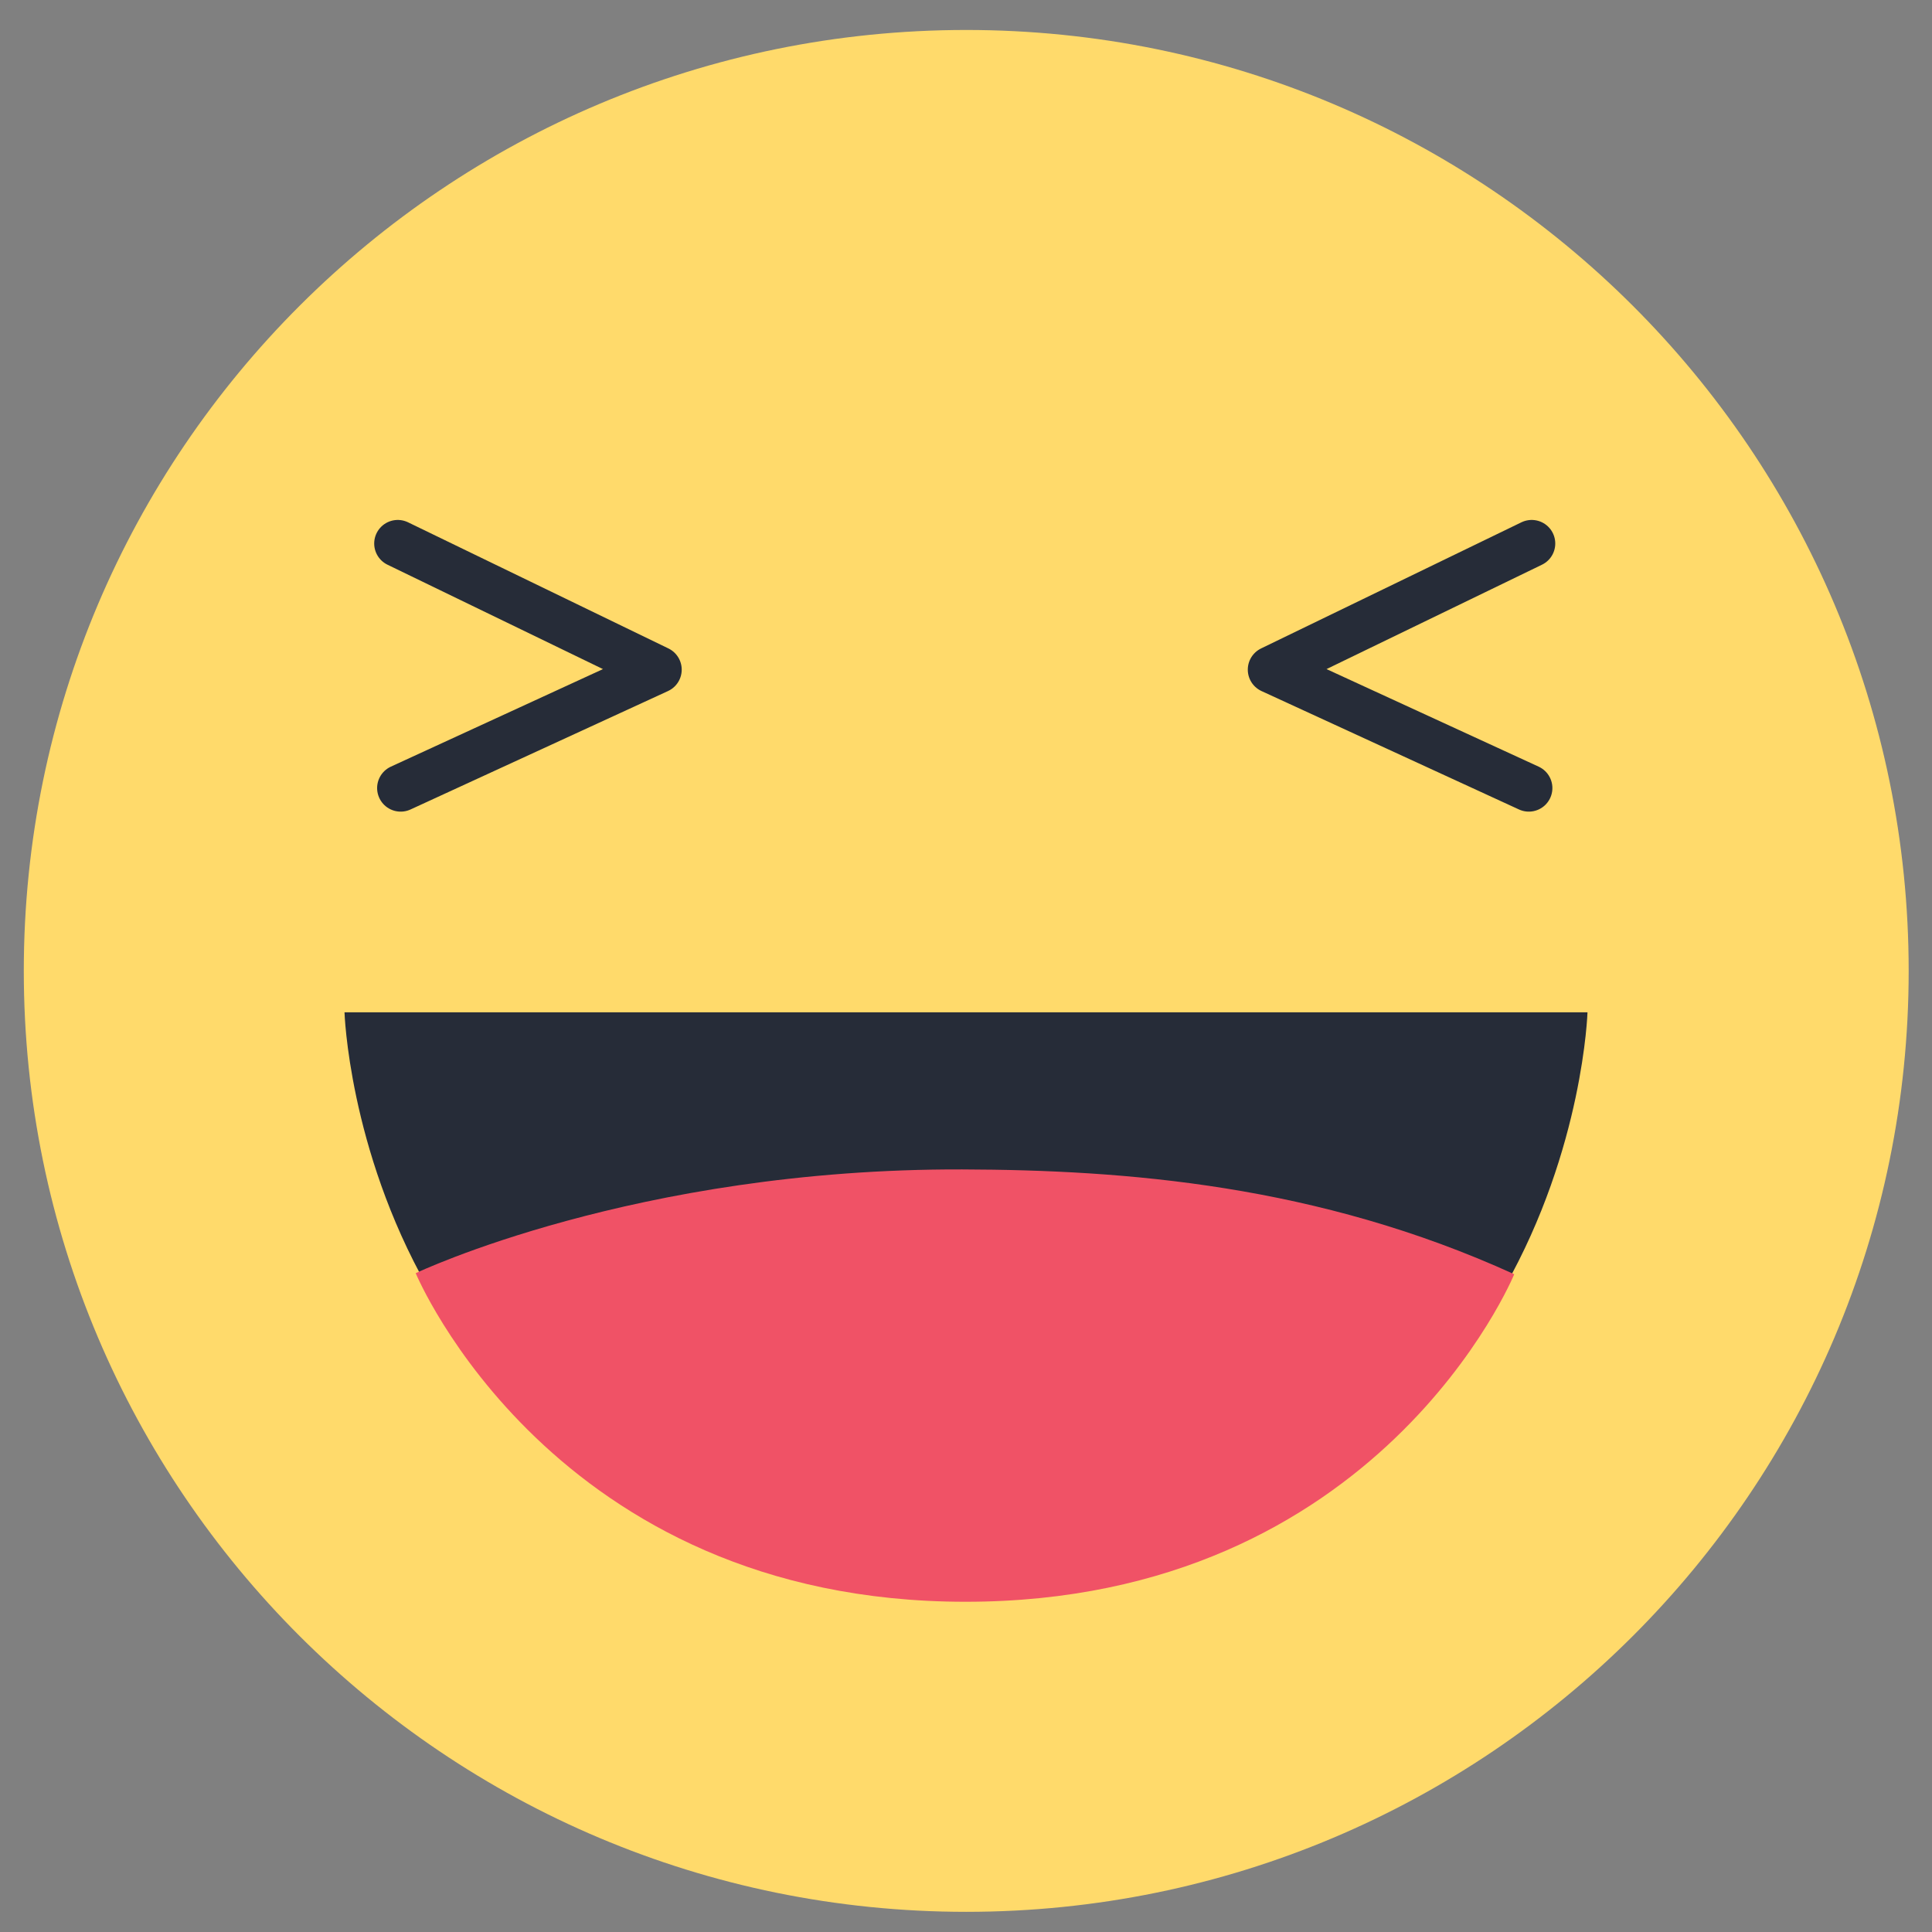 <svg width="41" height="41" viewBox="0 0 41 41" fill="none" xmlns="http://www.w3.org/2000/svg">
<rect x="0" y="0" width="41" height="41" fill="#808080" stroke="none"/>
<g clip-path="url(#clip0_2_10523)">
<path d="M14.972 29.71H10.57C10.223 29.71 9.94 29.427 9.94 29.08V18.971C9.94 18.624 10.223 18.342 10.57 18.342H14.972C15.319 18.342 15.602 18.624 15.602 18.971V29.08C15.602 29.427 15.319 29.71 14.972 29.71ZM17.14 27.334V20.091C17.14 18.323 17.644 16.547 18.583 15.046C19.156 14.128 20.442 12.659 21.162 11.899C21.322 11.728 21.903 11.227 21.903 10.952C21.903 10.6 21.943 10.032 21.956 8.974C21.964 8.302 22.511 7.75 23.183 7.755H23.212C24.388 7.782 24.767 8.867 24.767 8.867C24.767 8.867 25.772 10.851 24.834 13.278C24.042 15.328 23.882 15.494 23.882 15.494C23.882 15.494 23.626 15.864 24.436 15.848C24.436 15.848 29.386 15.827 29.556 15.827C29.922 15.827 31.087 16.16 31.02 17.646C30.972 18.744 30.29 19.128 29.94 19.254C29.871 19.278 29.863 19.374 29.927 19.411C30.284 19.619 31.015 20.144 30.999 20.95C30.978 21.926 30.586 22.286 29.77 22.51C29.695 22.531 29.682 22.63 29.748 22.667C30.058 22.843 30.588 23.272 30.556 24.142C30.524 25.027 29.884 25.339 29.535 25.446C29.466 25.467 29.452 25.558 29.514 25.6C29.735 25.752 30.063 26.096 30.047 26.803C30.039 27.176 29.914 27.448 29.756 27.643C29.508 27.95 29.119 28.11 28.724 28.112L17.743 28.134C17.738 28.134 17.14 28.134 17.14 27.334Z" fill="white"/>
<path d="M20.5 15.024C19.606 9.605 9.02 9.192 9.02 17.32C9.02 24.523 20.5 31.163 20.5 31.163C20.5 31.163 31.98 24.435 31.98 17.32C31.98 9.192 21.393 9.605 20.5 15.024Z" fill="white"/>
<path d="M20.505 40.572C31.55 40.572 40.505 31.632 40.505 20.604C40.505 9.576 31.55 0.636 20.505 0.636C9.459 0.636 0.505 9.576 0.505 20.604C0.505 31.632 9.459 40.572 20.505 40.572Z" fill="#FFDA6B"/>
<path d="M20.641 21.483H7.311C7.311 21.483 7.663 32.995 20.351 33.638C20.529 33.646 20.649 33.641 20.649 33.641C33.34 32.998 33.689 21.483 33.689 21.483H20.641Z" fill="#262C38"/>
<path d="M8.822 27.019C8.822 27.019 13.484 24.795 20.422 24.817C23.862 24.827 27.961 25.137 32.134 27.041C32.134 27.041 29.284 33.992 20.489 33.992C11.716 33.992 8.822 27.019 8.822 27.019Z" fill="#F05266"/>
<path d="M32.505 11.534L26.98 14.211L32.444 16.724M8.441 11.534L13.967 14.211L8.503 16.724" stroke="#262C38" stroke-miterlimit="10" stroke-linecap="round" stroke-linejoin="round"/>
</g>
<defs>
<clipPath id="clip0_2_10523">
<rect width="40" height="40" fill="white" transform="translate(0.5 0.574)"/>
</clipPath>
</defs>
</svg>

